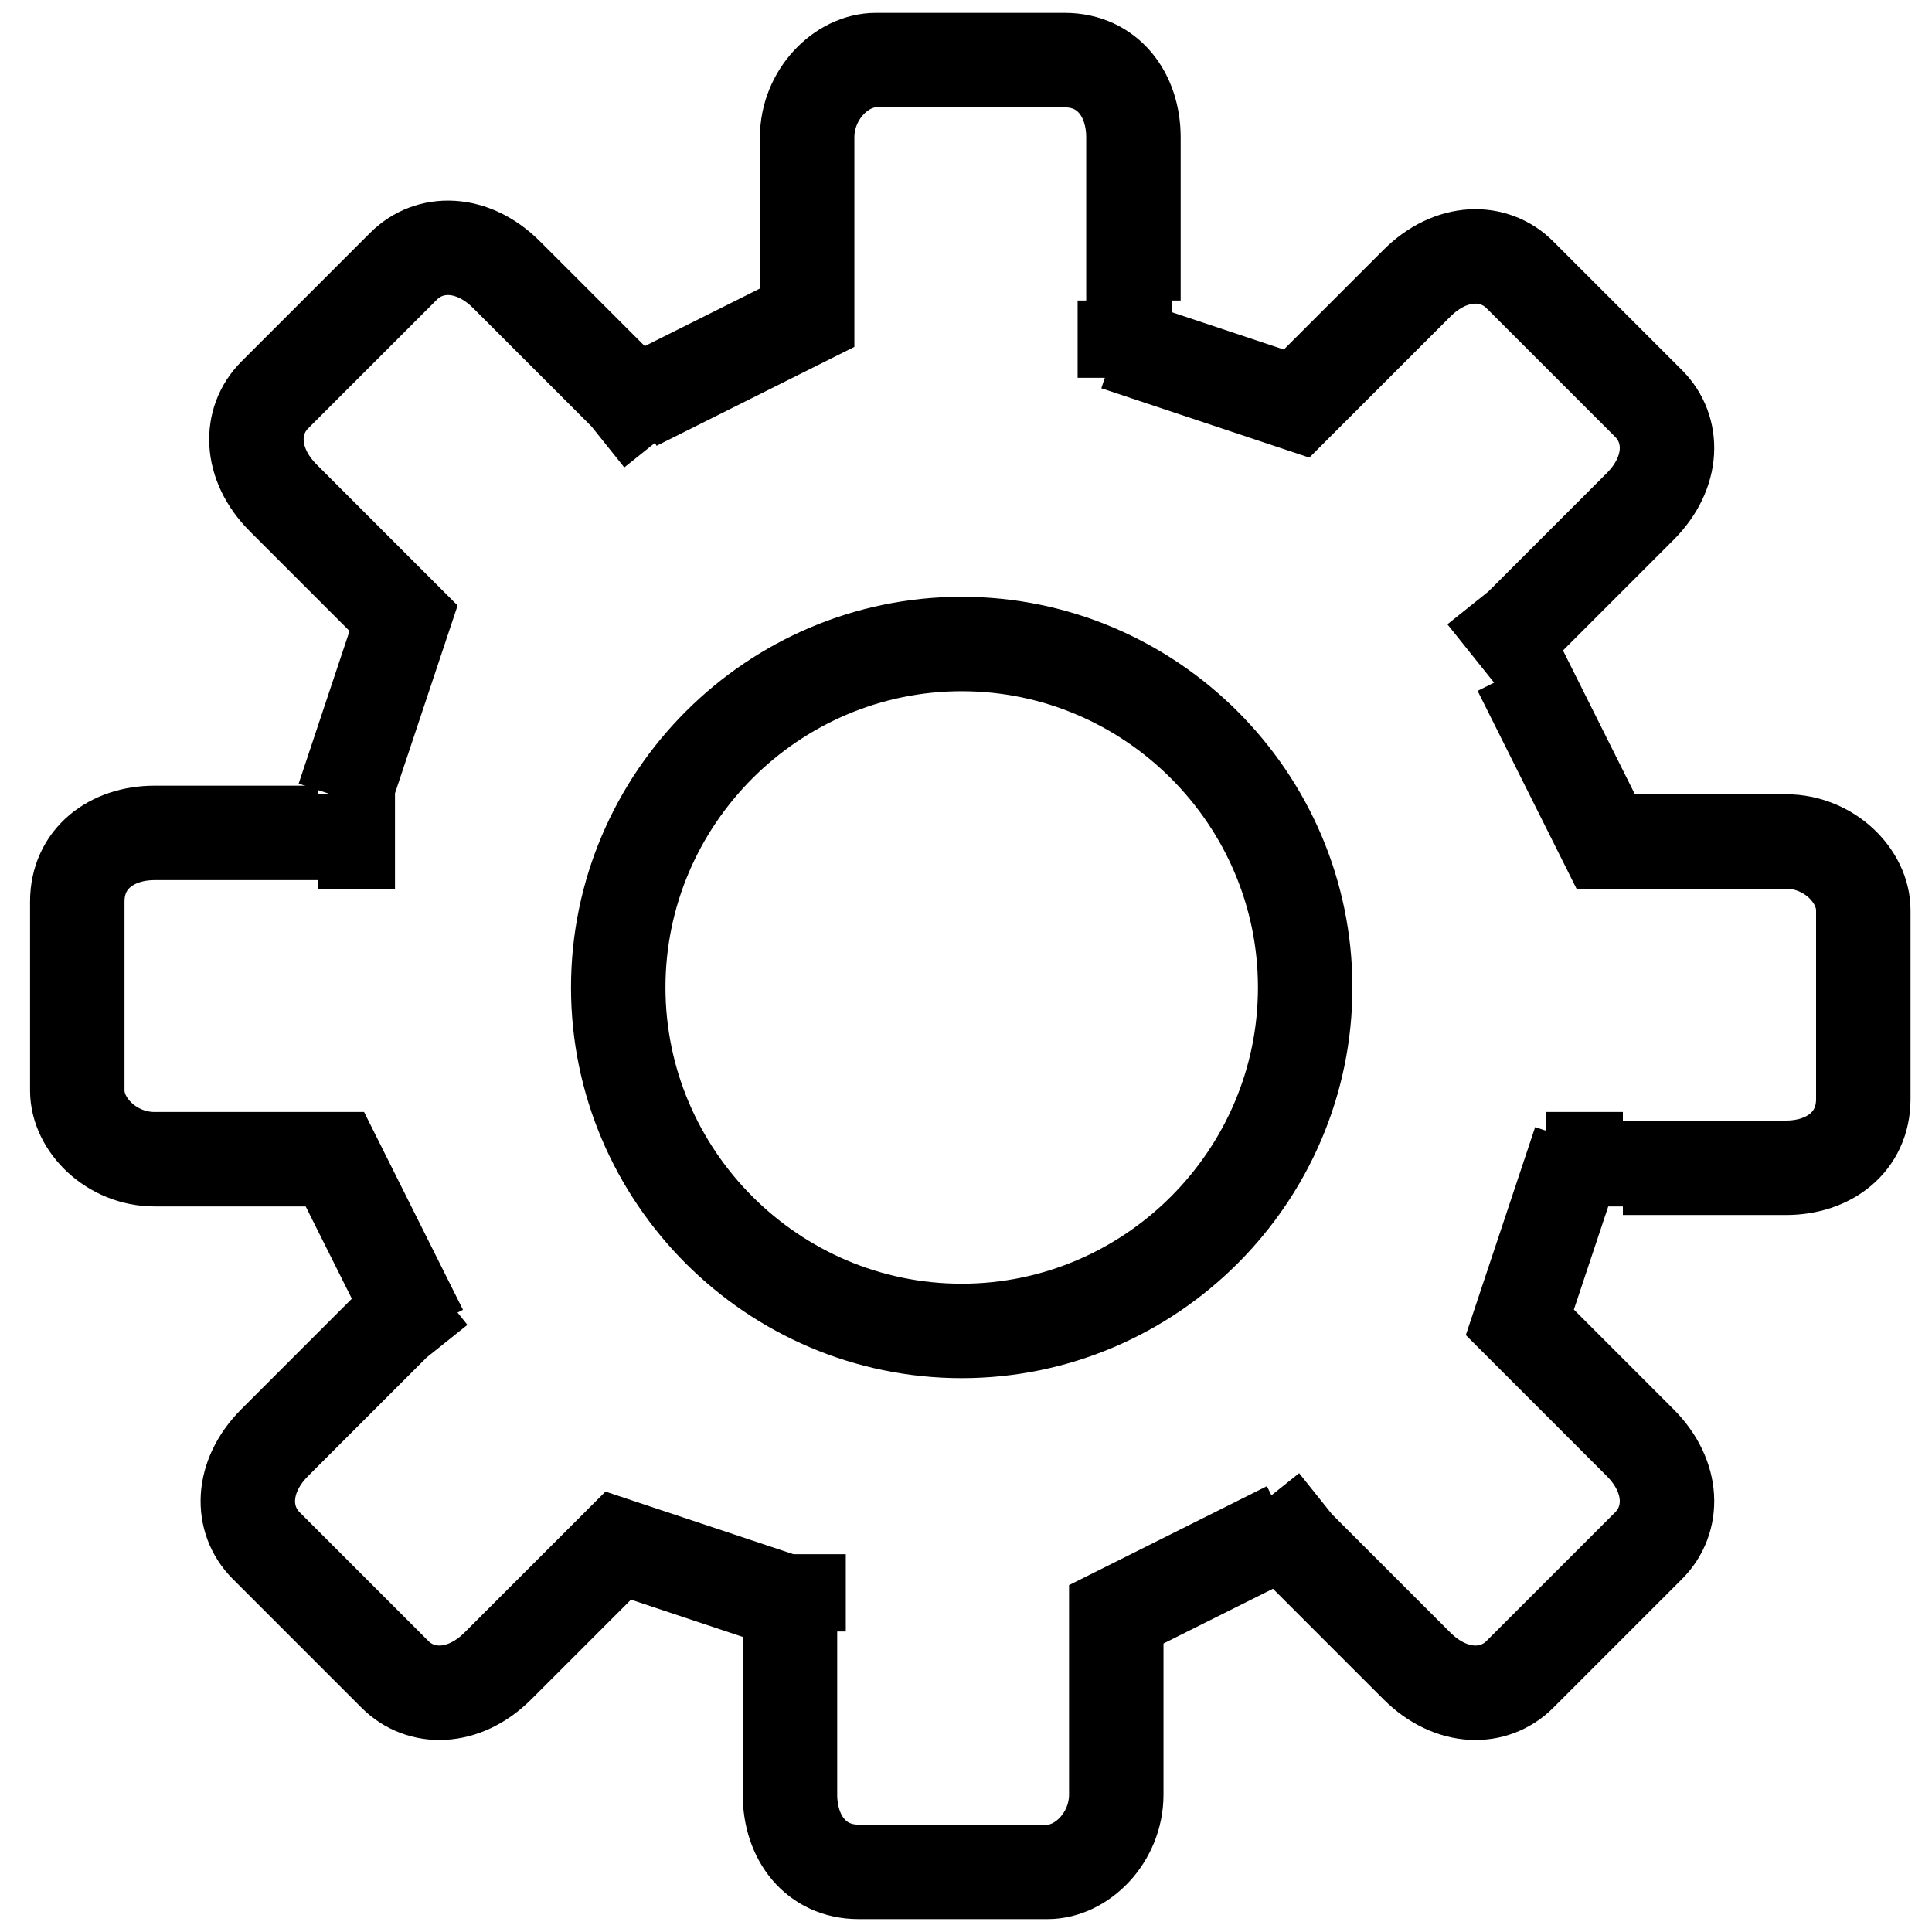 <?xml version="1.0" encoding="UTF-8"?>
<!DOCTYPE svg PUBLIC "-//W3C//DTD SVG 1.1//EN" "http://www.w3.org/Graphics/SVG/1.1/DTD/svg11.dtd">
<!-- Creator: CorelDRAW 2018 (64-Bit) -->
<svg xmlns="http://www.w3.org/2000/svg" xml:space="preserve" width="225px" height="225px" version="1.1" style="shape-rendering:geometricPrecision; text-rendering:geometricPrecision; image-rendering:optimizeQuality; fill-rule:evenodd; clip-rule:evenodd"
viewBox="0 0 225 225"
 xmlns:xlink="http://www.w3.org/1999/xlink">
 <defs>
  <style type="text/css">
   <![CDATA[
    .str0 {stroke:black;stroke-width:11;stroke-miterlimit:22.926}
    .fil0 {fill:none}
   ]]>
  </style>
 </defs>
 <g id="Слой_x0020_1">
  <path class="fil0 str0" d="M112 75c22,0 40,18 40,40 0,22 -18,40 -40,40 -22,0 -40,-18 -40,-40 0,-22 18,-40 40,-40z"/>
  <path class="fil0 str0" d="M132 35l0 -19c0,-5 -3,-9 -8,-9l-22 0c-4,0 -8,4 -8,9l0 19c0,1 0,1 0,2l-20 10m57 -12c0,1 0,1 0,2l0 7"/>
  <path class="fil0 str0" d="M72 45l-13 -13c-4,-4 -9,-4 -12,-1l-15 15c-3,3 -3,8 1,12l13 13c0,0 1,1 1,1l-7 21m32 -48c0,0 1,1 1,1l4 5"/>
  <path class="fil0 str0" d="M37 97l-19 0c-5,0 -9,3 -9,8l0 22c0,4 4,8 9,8l19 0c1,0 1,0 2,0l10 20m-12 -57c1,0 1,0 2,0l7 0"/>
  <path class="fil0 str0" d="M45 155l-13 13c-4,4 -4,9 -1,12l15 15c3,3 8,3 12,-1l13 -13c0,0 1,-1 1,-1l21 7m-48 -32c0,0 1,-1 1,-1l5 -4"/>
  <path class="fil0 str0" d="M92 190l0 19c0,5 3,9 8,9l22 0c4,0 8,-4 8,-9l0 -19c0,-1 0,-1 0,-2l20 -10m-57 12c0,-1 0,-1 0,-2l0 -7"/>
  <path class="fil0 str0" d="M152 181l13 13c4,4 9,4 12,1l15 -15c3,-3 3,-8 -1,-12l-13 -13c0,0 -1,-1 -1,-1l7 -21m-32 48c0,0 -1,-1 -1,-1l-4 -5"/>
  <path class="fil0 str0" d="M189 136l19 0c5,0 9,-3 9,-8l0 -22c0,-4 -4,-8 -9,-8l-19 0c-1,0 -1,0 -2,0l-10 -20m12 57c-1,0 -1,0 -2,0l-7 0"/>
  <path class="fil0 str0" d="M178 72l13 -13c4,-4 4,-9 1,-12l-15 -15c-3,-3 -8,-3 -12,1l-13 13c0,0 -1,1 -1,1l-21 -7m48 32c0,0 -1,1 -1,1l-5 4"/>
 </g>
</svg>
